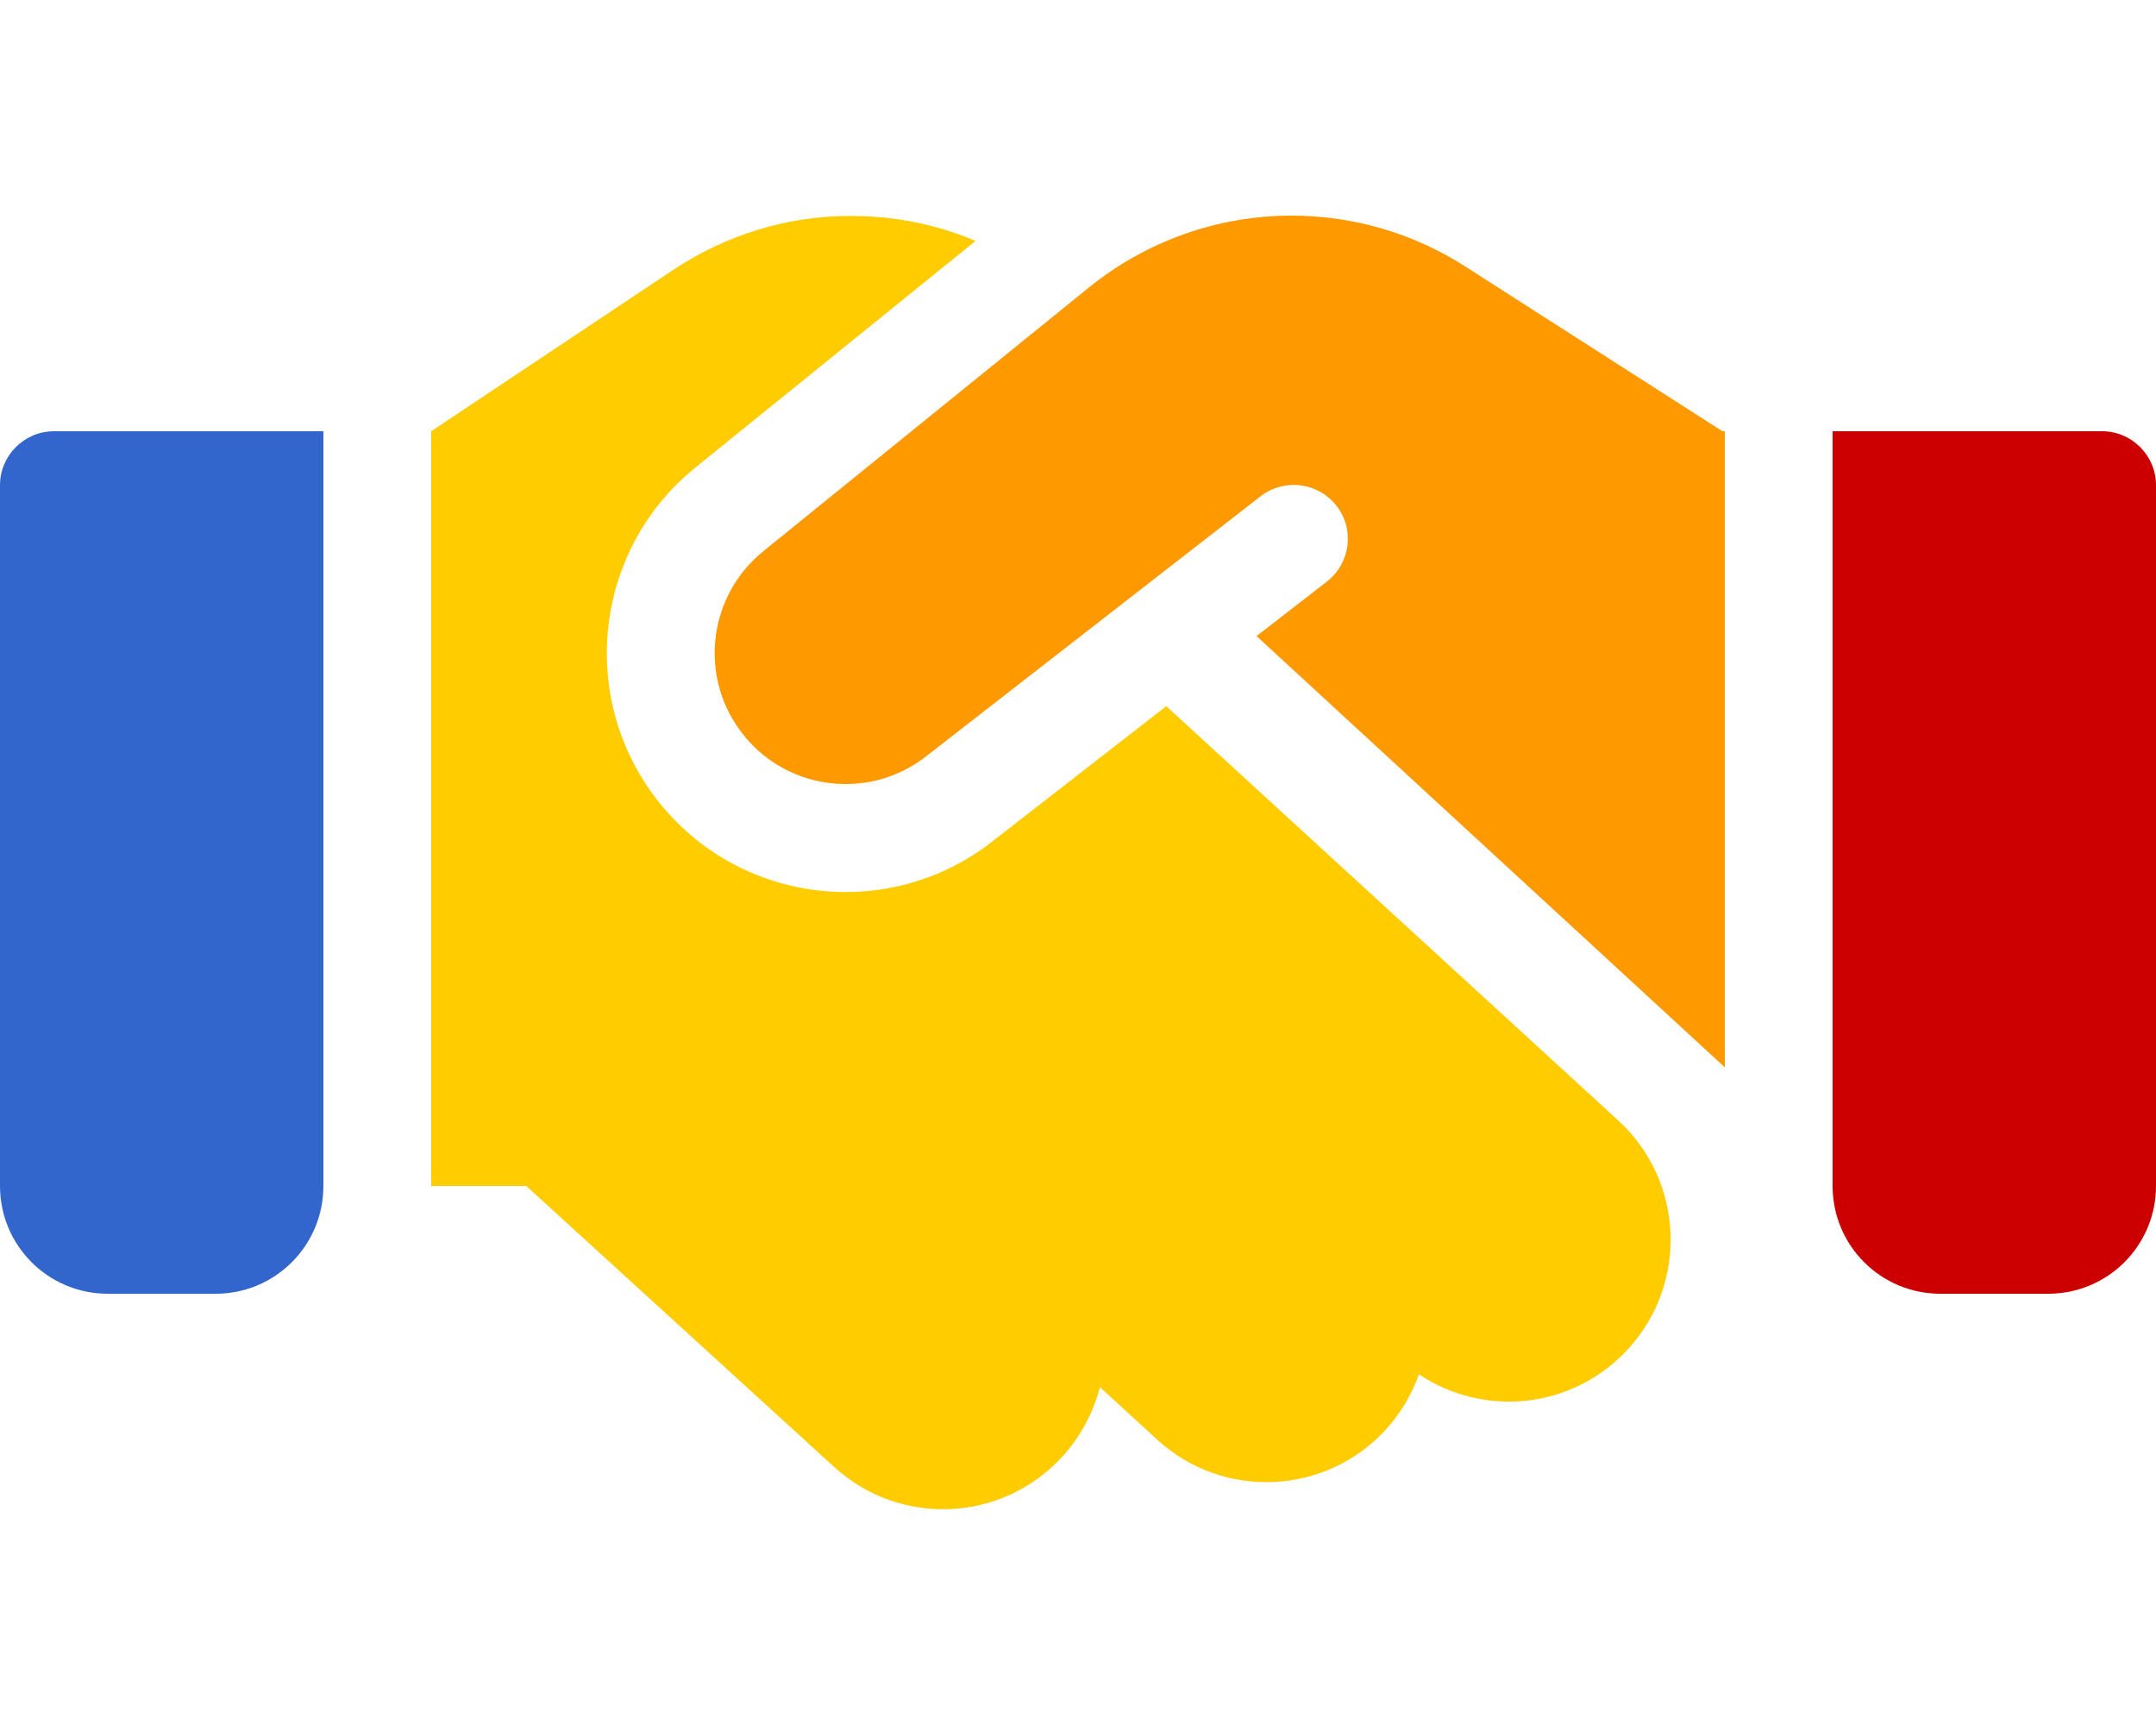 <?xml version="1.0" encoding="UTF-8" standalone="no"?>
<svg
   viewBox="0 0 640 512"
   version="1.1"
   id="svg492"
   sodipodi:docname="handshake.svg"
   inkscape:version="1.2.2 (b0a8486541, 2022-12-01)"
   xmlns:inkscape="http://www.inkscape.org/namespaces/inkscape"
   xmlns:sodipodi="http://sodipodi.sourceforge.net/DTD/sodipodi-0.dtd"
   xmlns="http://www.w3.org/2000/svg"
   xmlns:svg="http://www.w3.org/2000/svg">
  <defs
     id="defs496" />
  <sodipodi:namedview
     id="namedview494"
     pagecolor="#505050"
     bordercolor="#ffffff"
     borderopacity="1"
     inkscape:showpageshadow="0"
     inkscape:pageopacity="0"
     inkscape:pagecheckerboard="1"
     inkscape:deskcolor="#505050"
     showgrid="false"
     inkscape:zoom="1.1614781"
     inkscape:cx="346.97166"
     inkscape:cy="283.69023"
     inkscape:window-width="1920"
     inkscape:window-height="1057"
     inkscape:window-x="0"
     inkscape:window-y="0"
     inkscape:window-maximized="1"
     inkscape:current-layer="svg492" />
  <!--! Font Awesome Pro 6.4.0 by @fontawesome - https://fontawesome.com License - https://fontawesome.com/license (Commercial License) Copyright 2023 Fonticons, Inc. -->
  <path
     d="m 576,336 a 16,16 0 1 1 32,0 16,16 0 1 1 -32,0 z"
     id="path508" />
  <path
     d="m 544,128 v 224 c 0,17.7 14.3,32 32,32 h 32 c 17.7,0 32,-14.3 32,-32 V 144 c 0,-8.8 -7.2,-16 -16,-16 z"
     id="path506"
     style="fill:#cc0000" />
  <path
     d="m 48,320 a 16,16 0 1 1 0,32 16,16 0 1 1 0,-32 z"
     id="path504" />
  <path
     d="m 16,128 c -8.8,0 -16,7.2 -16,16 v 208 c 0,17.7 14.3,32 32,32 h 32 c 17.7,0 32,-14.3 32,-32 V 128 Z"
     id="path502"
     style="fill:#3366cc" />
  <path
     d="m 346.2,209.6 -51.7,40.2 C 263,274.4 217.3,268 193.7,235.6 171.5,205.1 177.1,162.5 206.4,138.8 L 289.6,71.5 C 278,66.6 265.5,64.1 252.8,64.1 234,64 215.7,69.6 200,80 l -72,48 v 224 h 28.2 l 91.4,83.4 c 19.6,17.9 49.9,16.5 67.8,-3.1 5.5,-6.1 9.2,-13.2 11.1,-20.6 l 17,15.6 c 19.5,17.9 49.9,16.6 67.8,-2.9 4.5,-4.9 7.8,-10.6 9.9,-16.5 19.4,13 45.8,10.3 62.1,-7.5 17.9,-19.5 16.6,-49.9 -2.9,-67.8 z"
     id="path500"
     style="fill:#ffcc00" />
  <path
     d="m 323.4,85.2 -96.8,78.4 c -16.1,13 -19.2,36.4 -7,53.1 12.9,17.8 38,21.3 55.3,7.8 l 99.3,-77.2 c 7,-5.4 17,-4.2 22.5,2.8 5.5,7 4.2,17 -2.8,22.5 l -20.9,16.2 139,128 V 128 h -0.7 L 507.4,125.5 434.8,79 c -15.3,-9.8 -33.2,-15 -51.4,-15 -21.8,0 -43,7.5 -60,21.2 z"
     id="path490"
     style="fill:#ff9900" />
</svg>

